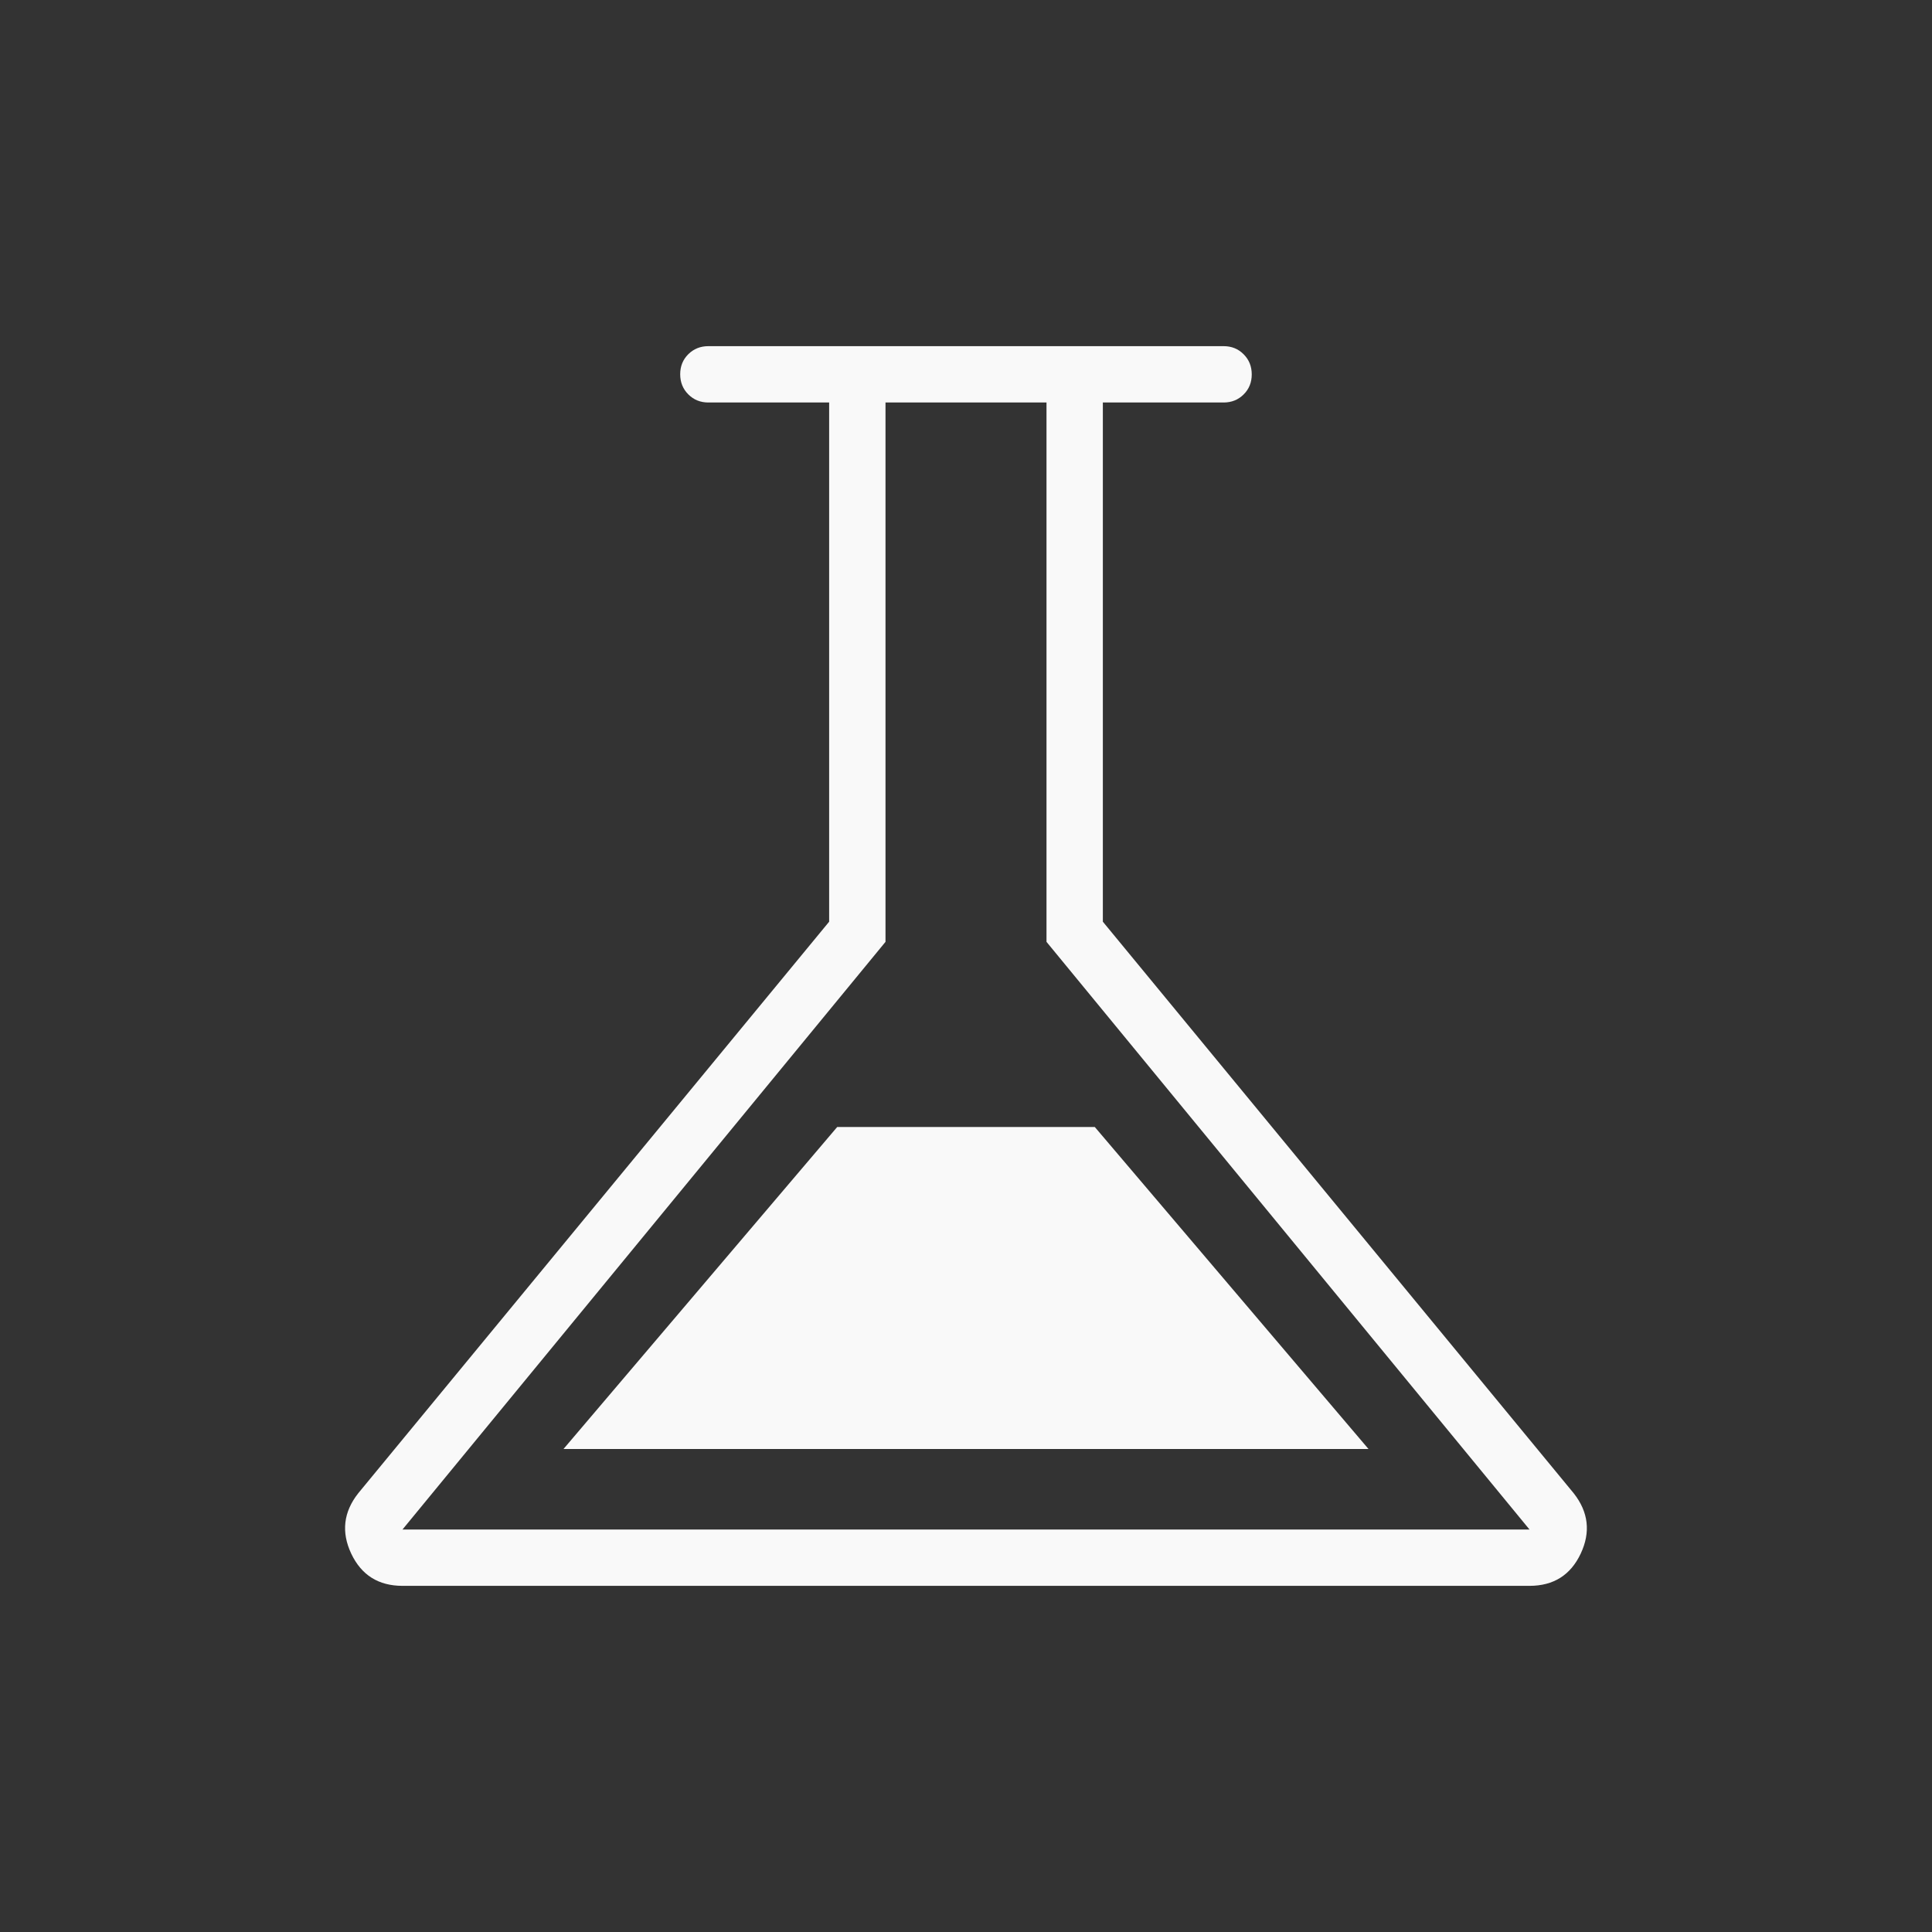 <svg width="30" height="30" viewBox="0 0 30 30" fill="none" xmlns="http://www.w3.org/2000/svg">
<rect x="0" y="0" width="30" height="30" fill="#333333" stroke="none"/>
<mask id="mask0_1_1041" style="mask-type:alpha" maskUnits="userSpaceOnUse" x="0" y="0" width="30" height="30">
<rect width="30" height="30" fill="#D9D9D9"/>
</mask>
<g mask="url(#mask0_1_1041)">
<path d="M6.25 24.625C5.877 24.625 5.612 24.458 5.454 24.125C5.297 23.792 5.333 23.479 5.562 23.188L12.875 14.312V6.25H11C10.876 6.25 10.772 6.208 10.688 6.124C10.604 6.04 10.562 5.936 10.562 5.811C10.562 5.687 10.604 5.583 10.688 5.5C10.772 5.417 10.876 5.375 11 5.375H19C19.124 5.375 19.228 5.417 19.311 5.501C19.395 5.585 19.437 5.689 19.437 5.814C19.437 5.938 19.395 6.042 19.311 6.125C19.228 6.208 19.124 6.25 19 6.25H17.125V14.312L24.437 23.188C24.666 23.479 24.702 23.792 24.545 24.125C24.388 24.458 24.123 24.625 23.75 24.625H6.25ZM8.75 22.5H21.25L17 17.5H13L8.75 22.5ZM6.25 23.75H23.75L16.25 14.625V6.25H13.75V14.625L6.25 23.75Z" fill="#F9F9F9"/>
</g>
</svg>
